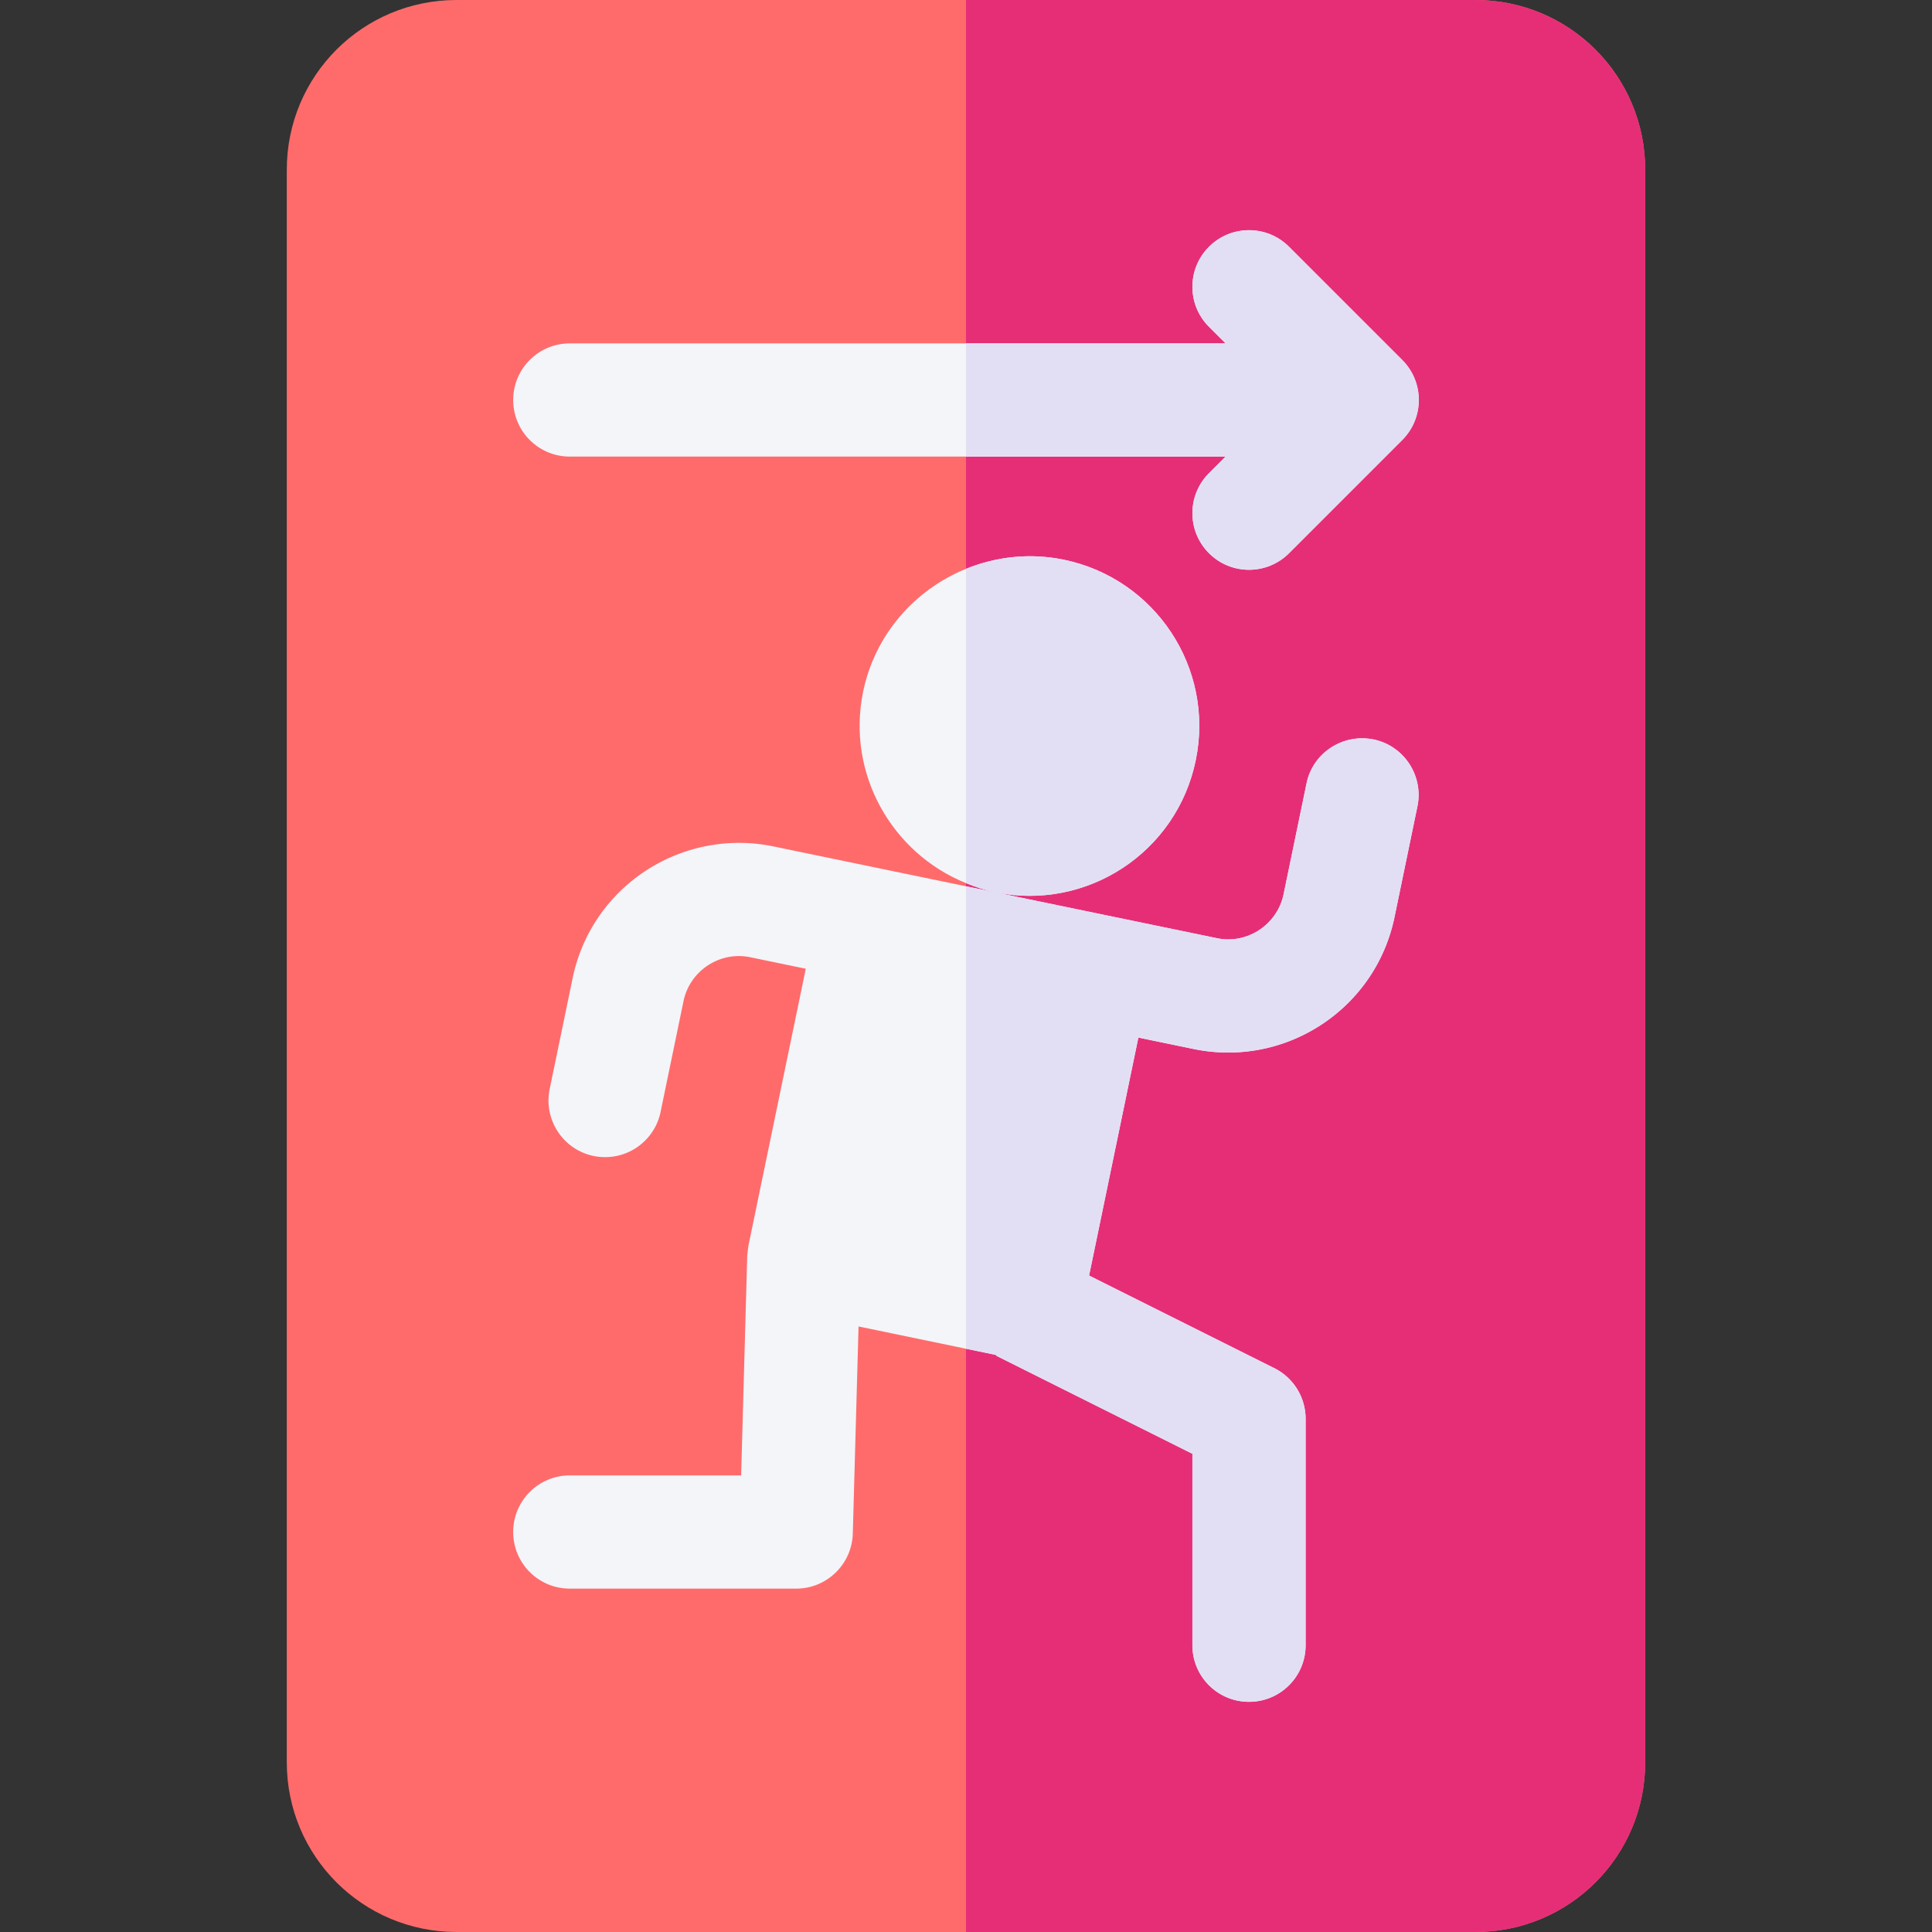 <svg viewBox="0 0 512 512" xmlns="http://www.w3.org/2000/svg"><rect x="0" y="0" width="512" height="512" fill="#333333" stroke="none"/><g><path d="M391 0H121C96.099 0 76 20.099 76 45v422c0 24.899 20.099 45 45 45h270c24.901 0 45-20.101 45-45V45c0-24.901-20.099-45-45-45z" fill="#ff6b6b"></path><path d="M436 45v422c0 24.899-20.099 45-45 45H256V0h135c24.901 0 45 20.099 45 45z" fill="#e62e77"></path><path d="M281.942 148.334c-8.978-1.857-17.952-.839-25.942 2.411-13.445 5.468-24.1 17.28-27.261 32.54-4.455 21.594 7.489 42.759 27.261 50.757 2.466.998 5.01 1.871 7.705 2.432 24.375 5.015 48.142-10.593 53.174-34.966 5.063-24.489-10.736-48.172-34.937-53.174z" fill="#f3f5f9"></path><path d="M316.879 201.508c5.063-24.489-10.735-48.171-34.937-53.174-8.978-1.857-17.952-.839-25.942 2.411v83.297c2.466.998 5.01 1.871 7.705 2.432 24.375 5.015 48.142-10.593 53.174-34.966z" fill="#e2dff4"></path><path d="m371.605 95.395-30-30c-5.859-5.859-15.352-5.859-21.211 0s-5.859 15.352 0 21.211L324.789 91H151c-8.291 0-15 6.709-15 15s6.709 15 15 15h173.789l-4.395 4.395c-5.859 5.859-5.859 15.352 0 21.211s15.352 5.859 21.211 0l30-30c5.86-5.86 5.86-15.352 0-21.211z" fill="#f3f5f9"></path><path d="M320.395 125.395c-5.859 5.859-5.859 15.352 0 21.211s15.352 5.859 21.211 0l30-30c5.859-5.859 5.859-15.352 0-21.211l-30-30c-5.859-5.859-15.352-5.859-21.211 0s-5.859 15.352 0 21.211L324.789 91H256v30h68.789z" fill="#e2dff4"></path><path d="M363.988 195.956c-8.115-1.611-16.069 3.53-17.739 11.646l-6.079 29.37c-1.69 8.201-9.831 13.367-17.725 11.646-3.138-.65-36.178-7.485-66.445-13.749l-51.064-10.567c-24.146-4.968-48.116 10.433-53.188 34.937l-6.079 29.37c-1.67 8.115 3.545 16.055 11.646 17.739 8.379 1.675 16.104-3.752 17.739-11.646l6.079-29.37c1.657-8.04 9.6-13.35 17.725-11.646l14.681 3.038-15.209 73.427c-.007.033-.306 2.604-.308 2.637L196.41 391H151c-8.291 0-15 6.709-15 15s6.709 15 15 15h60c8.115 0 14.766-6.46 15-14.59l1.523-54.884 28.477 5.9 7.811 1.619c.183.101.291.278.48.374L316 385.272V436c0 8.291 6.709 15 15 15s15-6.709 15-15v-60a15.006 15.006 0 0 0-8.291-13.418l-49.091-24.545 13.061-63.073 14.672 3.038c24.37 5.013 48.171-10.626 53.203-34.937l6.079-29.37c1.671-8.115-3.544-16.054-11.645-17.739z" fill="#f3f5f9"></path><path d="M264.291 359.418 316 385.272V436c0 8.291 6.709 15 15 15s15-6.709 15-15v-60a15.006 15.006 0 0 0-8.291-13.418l-49.091-24.545 13.061-63.073 14.672 3.038c24.37 5.013 48.171-10.626 53.203-34.937l6.079-29.37c1.67-8.115-3.545-16.055-11.646-17.739-8.115-1.611-16.069 3.53-17.739 11.646l-6.079 29.37c-1.69 8.201-9.831 13.367-17.725 11.646-3.138-.65-36.178-7.485-66.445-13.749v122.558l7.811 1.619c.184.099.292.277.481.372z" fill="#e2dff4"></path></g></svg>